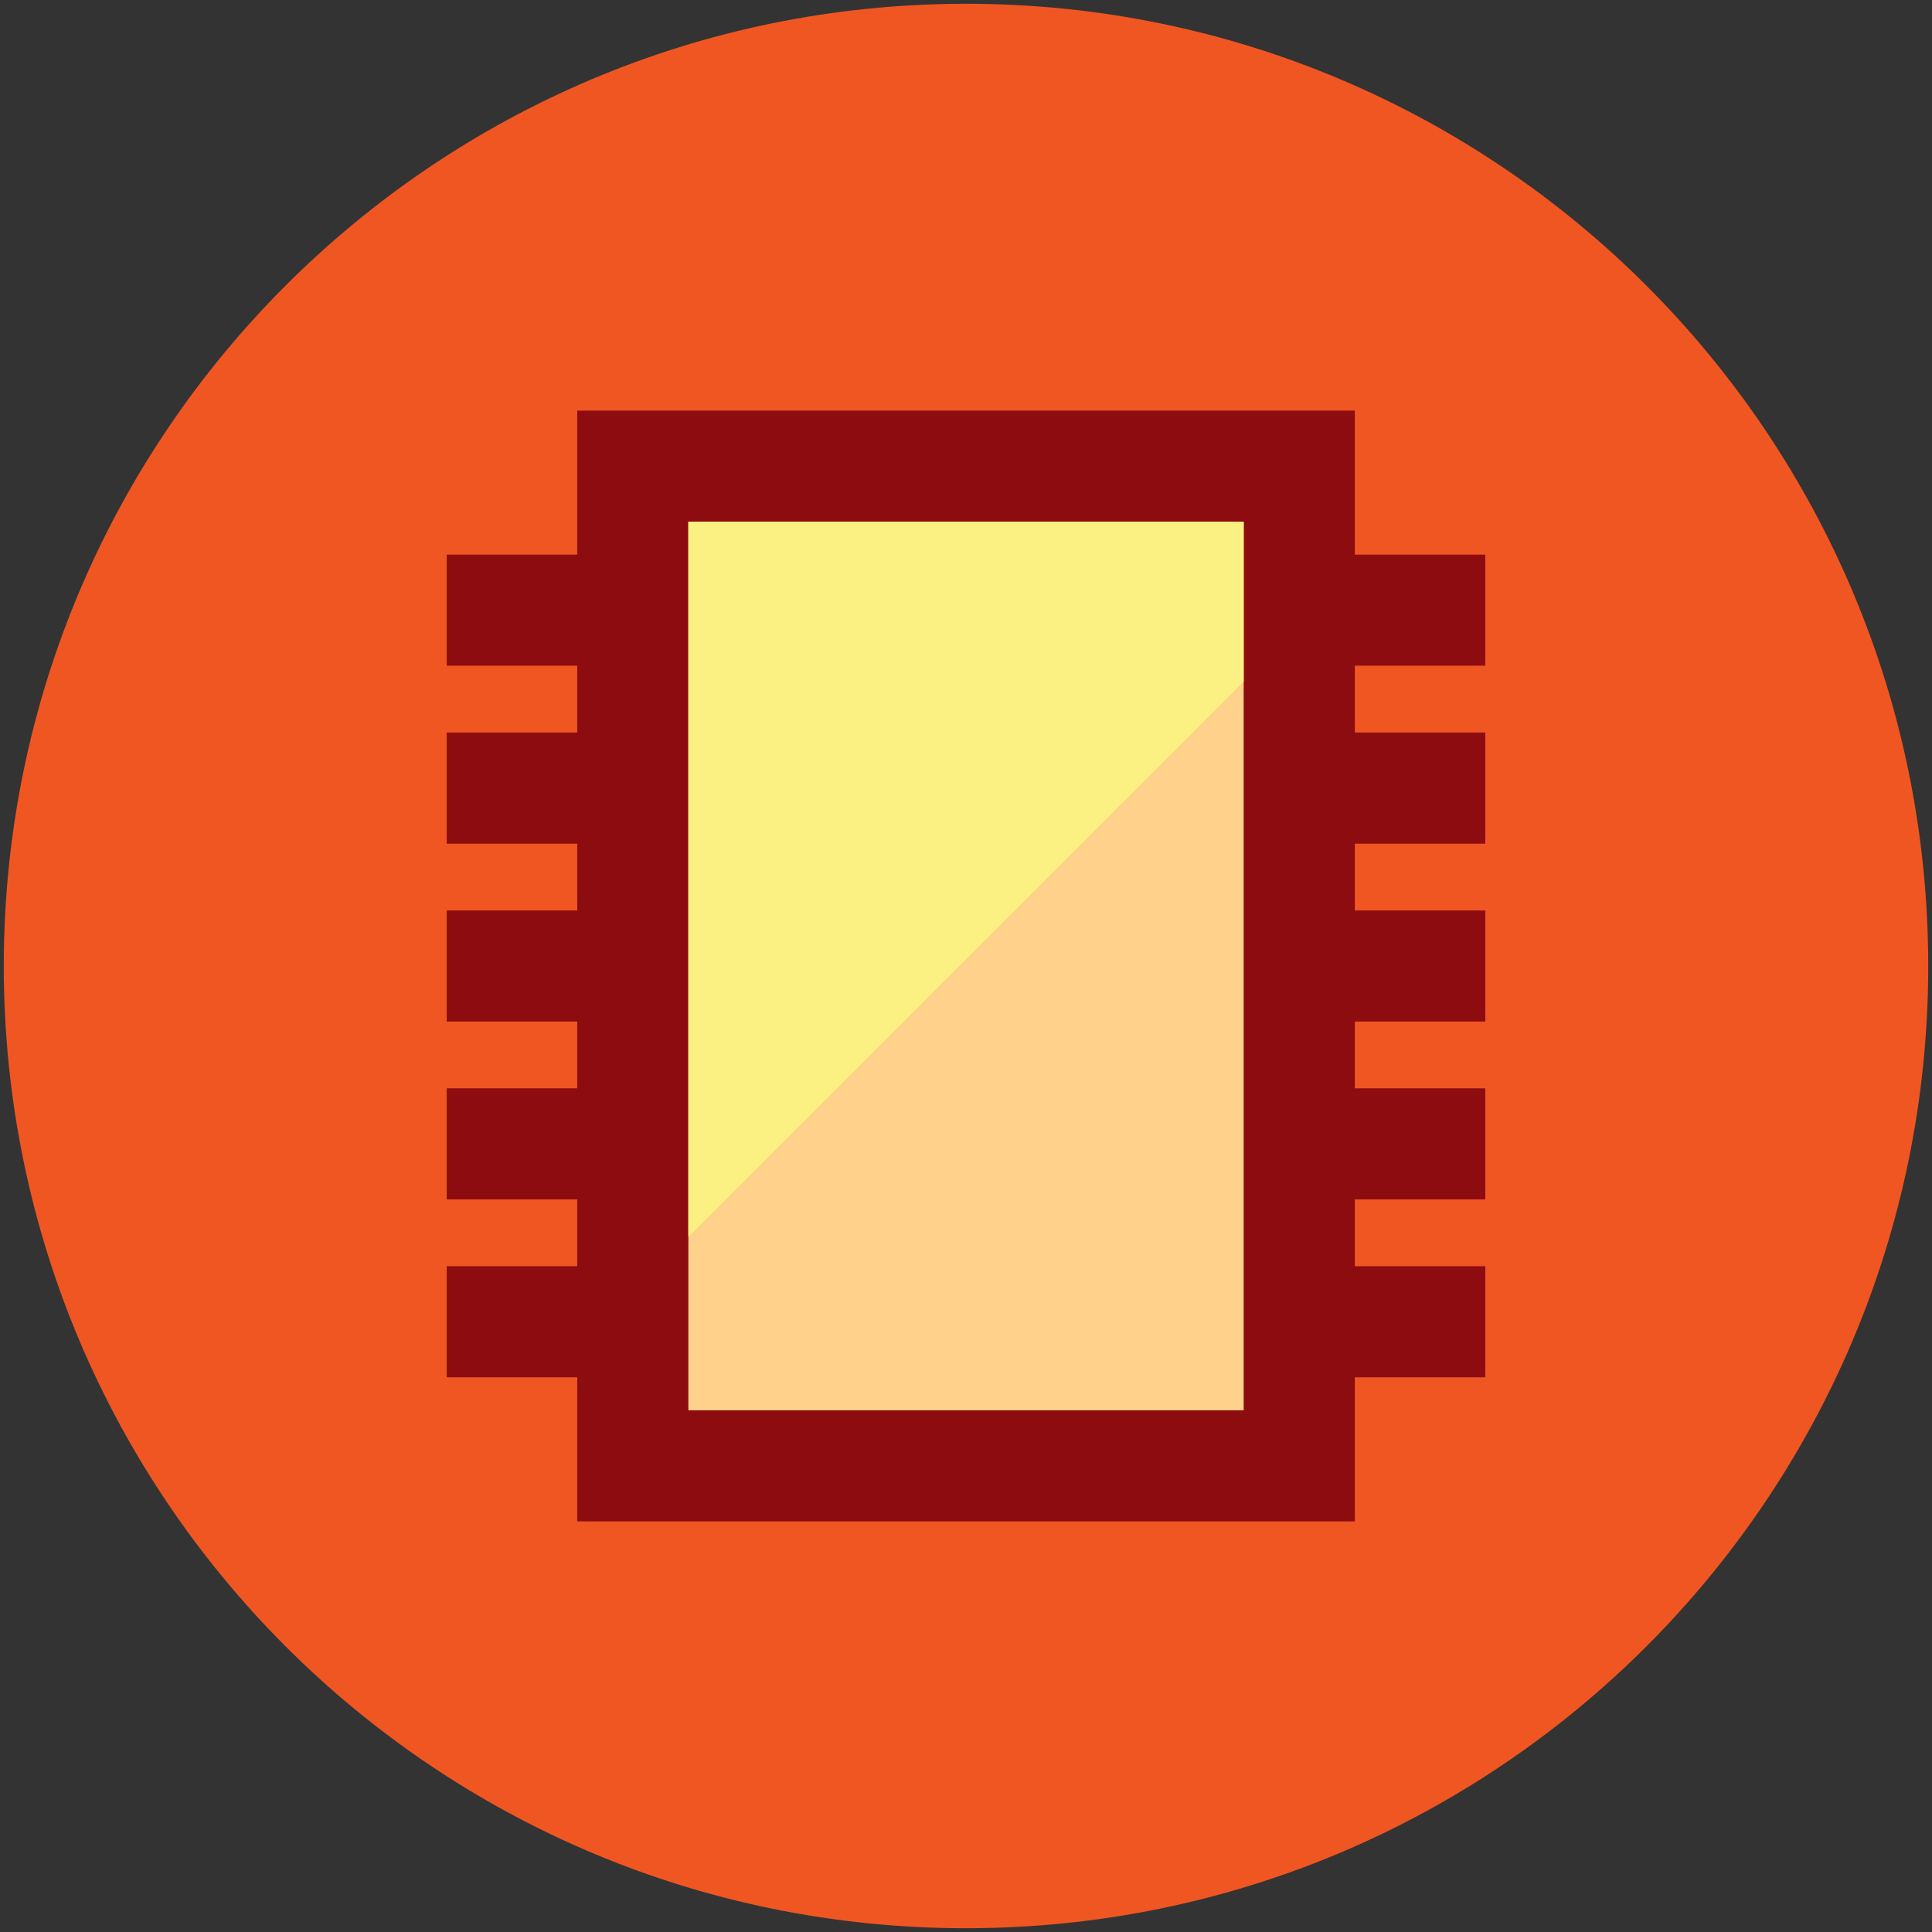 <?xml version="1.0" encoding="utf-8"?>
<!-- Generator: Adobe Illustrator 16.0.3, SVG Export Plug-In . SVG Version: 6.00 Build 0)  -->
<!DOCTYPE svg PUBLIC "-//W3C//DTD SVG 1.1//EN" "http://www.w3.org/Graphics/SVG/1.1/DTD/svg11.dtd">
<svg version="1.1" id="Layer_1" xmlns="http://www.w3.org/2000/svg" xmlns:xlink="http://www.w3.org/1999/xlink" x="0px" y="0px"
	 width="512px" height="512px" viewBox="0 0 512 512" enable-background="new 0 0 512 512" xml:space="preserve">
<rect x="0" y="0" width="512" height="512" fill="#333333" stroke="none"/>
<g>
	<g>
		<g>
			<path fill-rule="evenodd" clip-rule="evenodd" fill="#F05622" d="M256.006,1C115.156,1,1,115.158,1,256s114.156,255,255.006,255
				C396.833,511,511,396.842,511,256S396.833,1,256.006,1z"/>
		</g>
	</g>
	<g>
		<g>
			<rect x="152.979" y="108.818" fill-rule="evenodd" clip-rule="evenodd" fill="#8D0C0F" width="206.064" height="294.364"/>
		</g>
	</g>
	<g>
		<g>
			<rect x="118.383" y="146.984" fill-rule="evenodd" clip-rule="evenodd" fill="#8D0C0F" width="275.234" height="29.432"/>
		</g>
	</g>
	<g>
		<g>
			<rect x="118.383" y="194.125" fill-rule="evenodd" clip-rule="evenodd" fill="#8D0C0F" width="275.234" height="29.455"/>
		</g>
	</g>
	<g>
		<g>
			<rect x="118.383" y="241.278" fill-rule="evenodd" clip-rule="evenodd" fill="#8D0C0F" width="275.234" height="29.443"/>
		</g>
	</g>
	<g>
		<g>
			<rect x="118.383" y="288.419" fill-rule="evenodd" clip-rule="evenodd" fill="#8D0C0F" width="275.234" height="29.443"/>
		</g>
	</g>
	<g>
		<g>
			<rect x="118.383" y="335.561" fill-rule="evenodd" clip-rule="evenodd" fill="#8D0C0F" width="275.234" height="29.443"/>
		</g>
	</g>
	<g>
		<g>
			<rect x="182.422" y="138.238" fill-rule="evenodd" clip-rule="evenodd" fill="#FFD18B" width="147.167" height="235.5"/>
		</g>
	</g>
	<g>
		<g>
			<polygon fill-rule="evenodd" clip-rule="evenodd" fill="#FBF182" points="182.411,138.238 182.411,327.784 329.589,180.602 
				329.589,138.238 			"/>
		</g>
	</g>
</g>
</svg>
